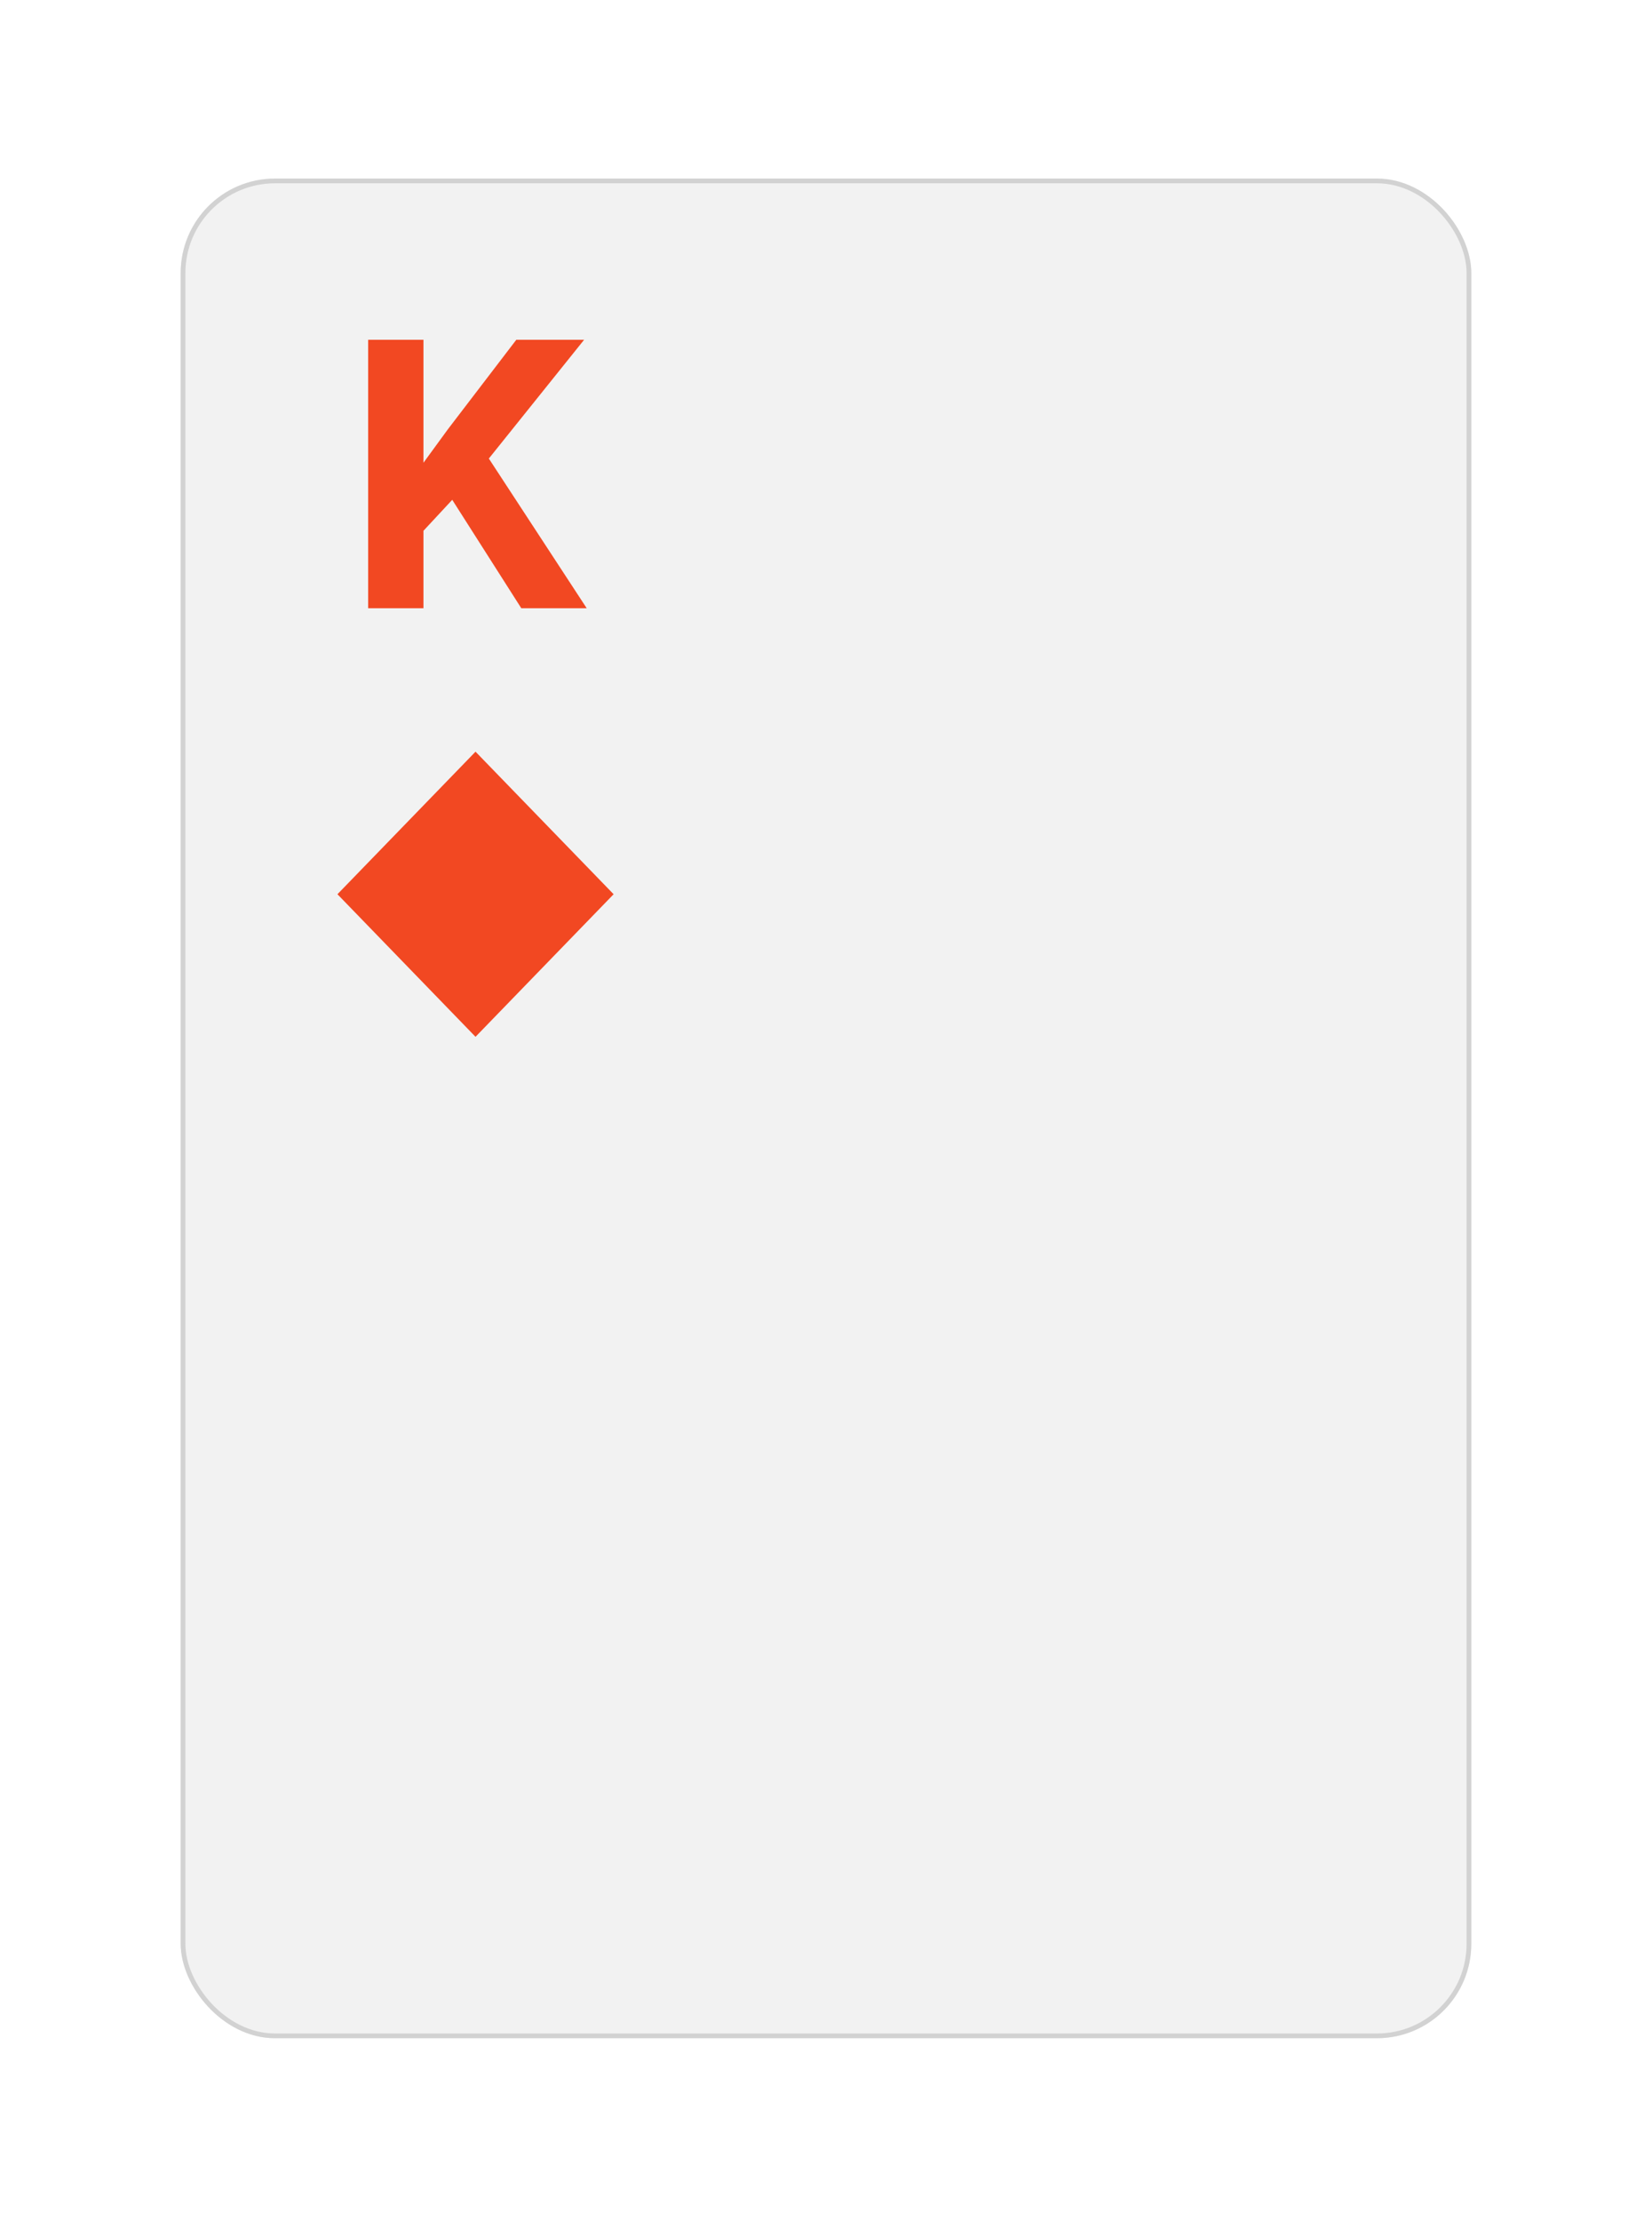 <svg width="64" height="86" viewBox="0 0 64 86" fill="none" xmlns="http://www.w3.org/2000/svg">
<g filter="url(#filter0_d_45_977)">
<rect x="7" y="6" width="50" height="72" rx="3.655" fill="#F2F2F2"/>
<rect x="7.091" y="6.091" width="49.817" height="71.817" rx="3.563" stroke="#D2D2D2" stroke-width="0.183"/>
</g>
<path d="M16.405 13.155V23.548H14.263V13.155H16.405ZM22.629 13.155L18.51 18.287L16.133 20.843L15.748 18.816L17.354 16.617L20.002 13.155H22.629ZM20.195 23.548L17.133 18.744L18.717 17.416L22.729 23.548H20.195Z" fill="#F24822"/>
<path fill-rule="evenodd" clip-rule="evenodd" d="M13.073 34.622L18.422 40.142L23.772 34.622L18.422 29.103L13.073 34.622Z" fill="#F24822"/>
<defs>
<filter id="filter0_d_45_977" x="0.787" y="0.701" width="62.426" height="84.426" filterUnits="userSpaceOnUse" color-interpolation-filters="sRGB">
<feFlood flood-opacity="0" result="BackgroundImageFix"/>
<feColorMatrix in="SourceAlpha" type="matrix" values="0 0 0 0 0 0 0 0 0 0 0 0 0 0 0 0 0 0 127 0" result="hardAlpha"/>
<feOffset dy="0.914"/>
<feGaussianBlur stdDeviation="3.107"/>
<feColorMatrix type="matrix" values="0 0 0 0 0 0 0 0 0 0 0 0 0 0 0 0 0 0 0.1 0"/>
<feBlend mode="normal" in2="BackgroundImageFix" result="effect1_dropShadow_45_977"/>
<feBlend mode="normal" in="SourceGraphic" in2="effect1_dropShadow_45_977" result="shape"/>
</filter>
</defs>
</svg>
